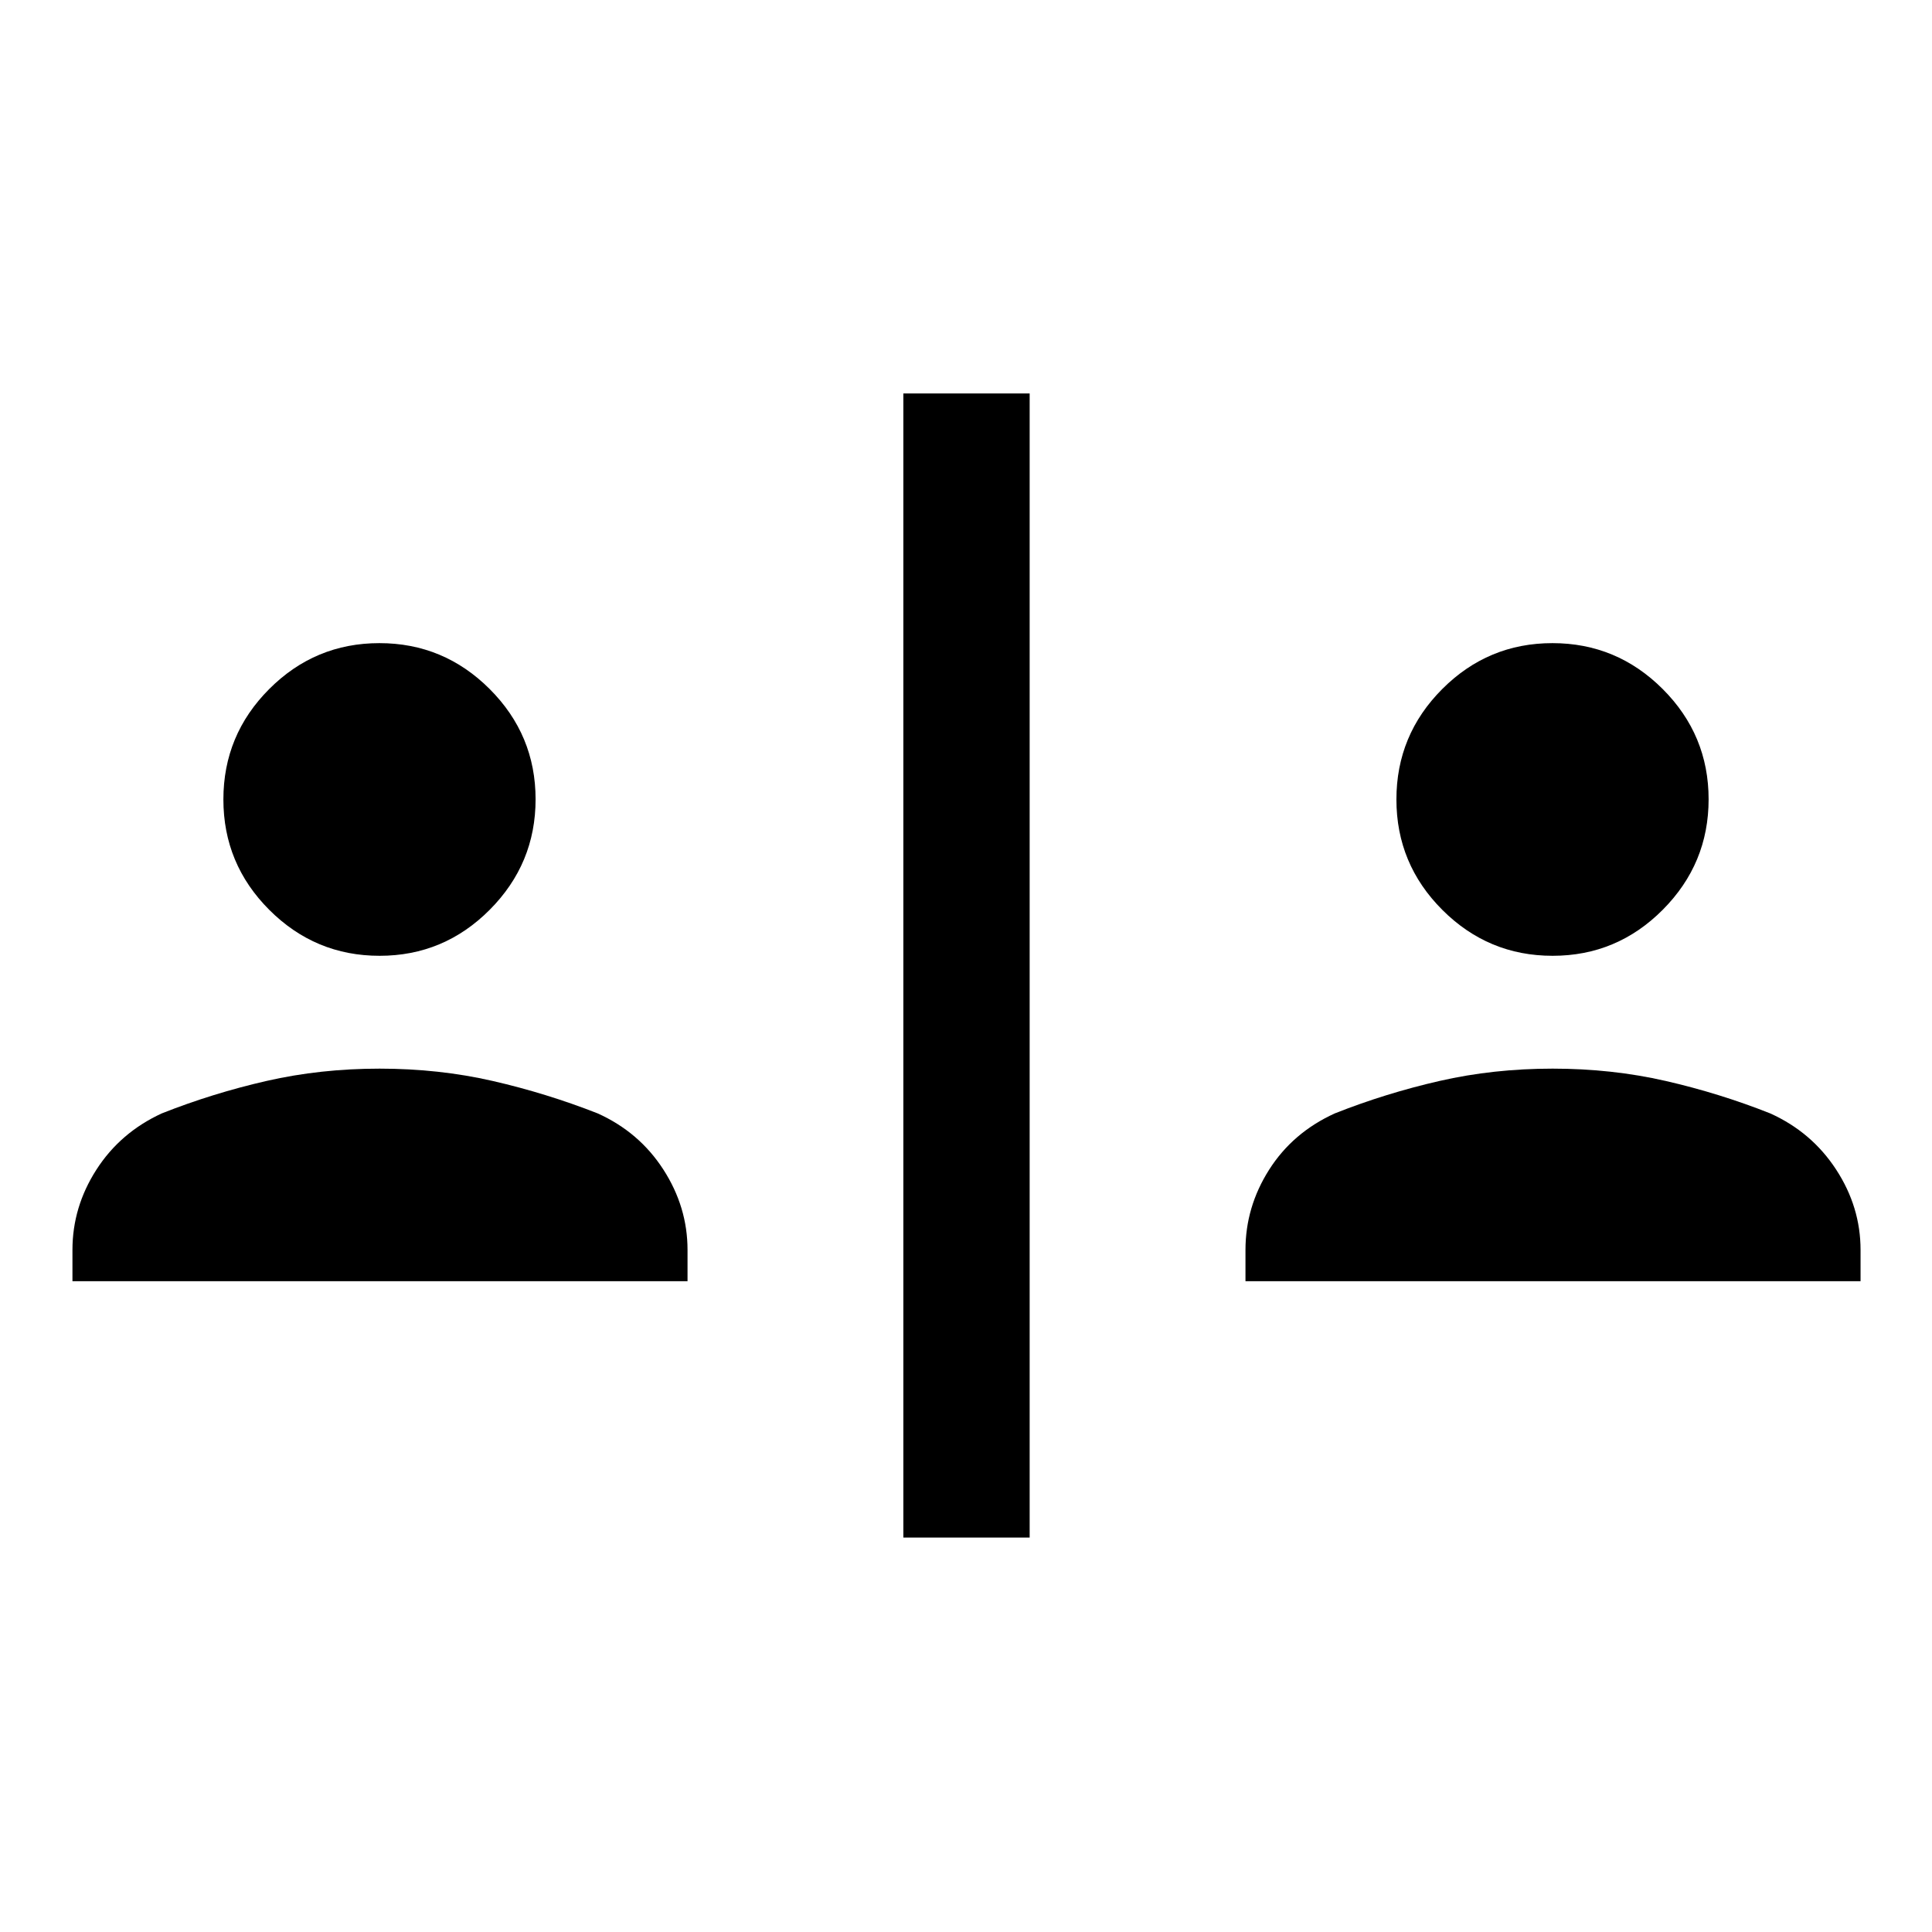 <svg xmlns="http://www.w3.org/2000/svg" height="48" viewBox="0 -960 960 960" width="48"><path d="M448.87-196v-568.5h62.76V-196h-62.76ZM36-323.37v-15.56q0-21.32 11.88-39.83 11.87-18.5 32.51-28 25.32-10.02 52.07-16.13 26.75-6.11 56.17-6.11 29.41 0 56.12 6.11 26.71 6.11 52.23 16.13 20.63 9.3 32.64 27.9 12.01 18.61 12.01 39.93v15.56H36Zm582.87 0v-15.56q0-21.32 11.74-39.83 11.75-18.5 32.65-28 25.32-10.02 52.07-16.13Q742.08-429 771.5-429q29.41 0 56.12 6.11 26.71 6.11 51.99 16.13 20.61 9.3 32.75 27.9 12.14 18.61 12.14 39.93v15.56H618.87Zm-430.26-161.7q-31.98 0-54.8-22.82Q111-530.71 111-562.76t22.77-54.86q22.77-22.81 54.75-22.81t54.8 22.81q22.81 22.81 22.81 54.79t-22.77 54.87q-22.77 22.89-54.75 22.89Zm582.87 0q-31.98 0-54.8-22.82-22.81-22.82-22.81-54.87t22.77-54.86q22.77-22.81 54.75-22.81t54.8 22.81Q849-594.81 849-562.83t-22.77 54.87q-22.77 22.89-54.75 22.89Z"/></svg>